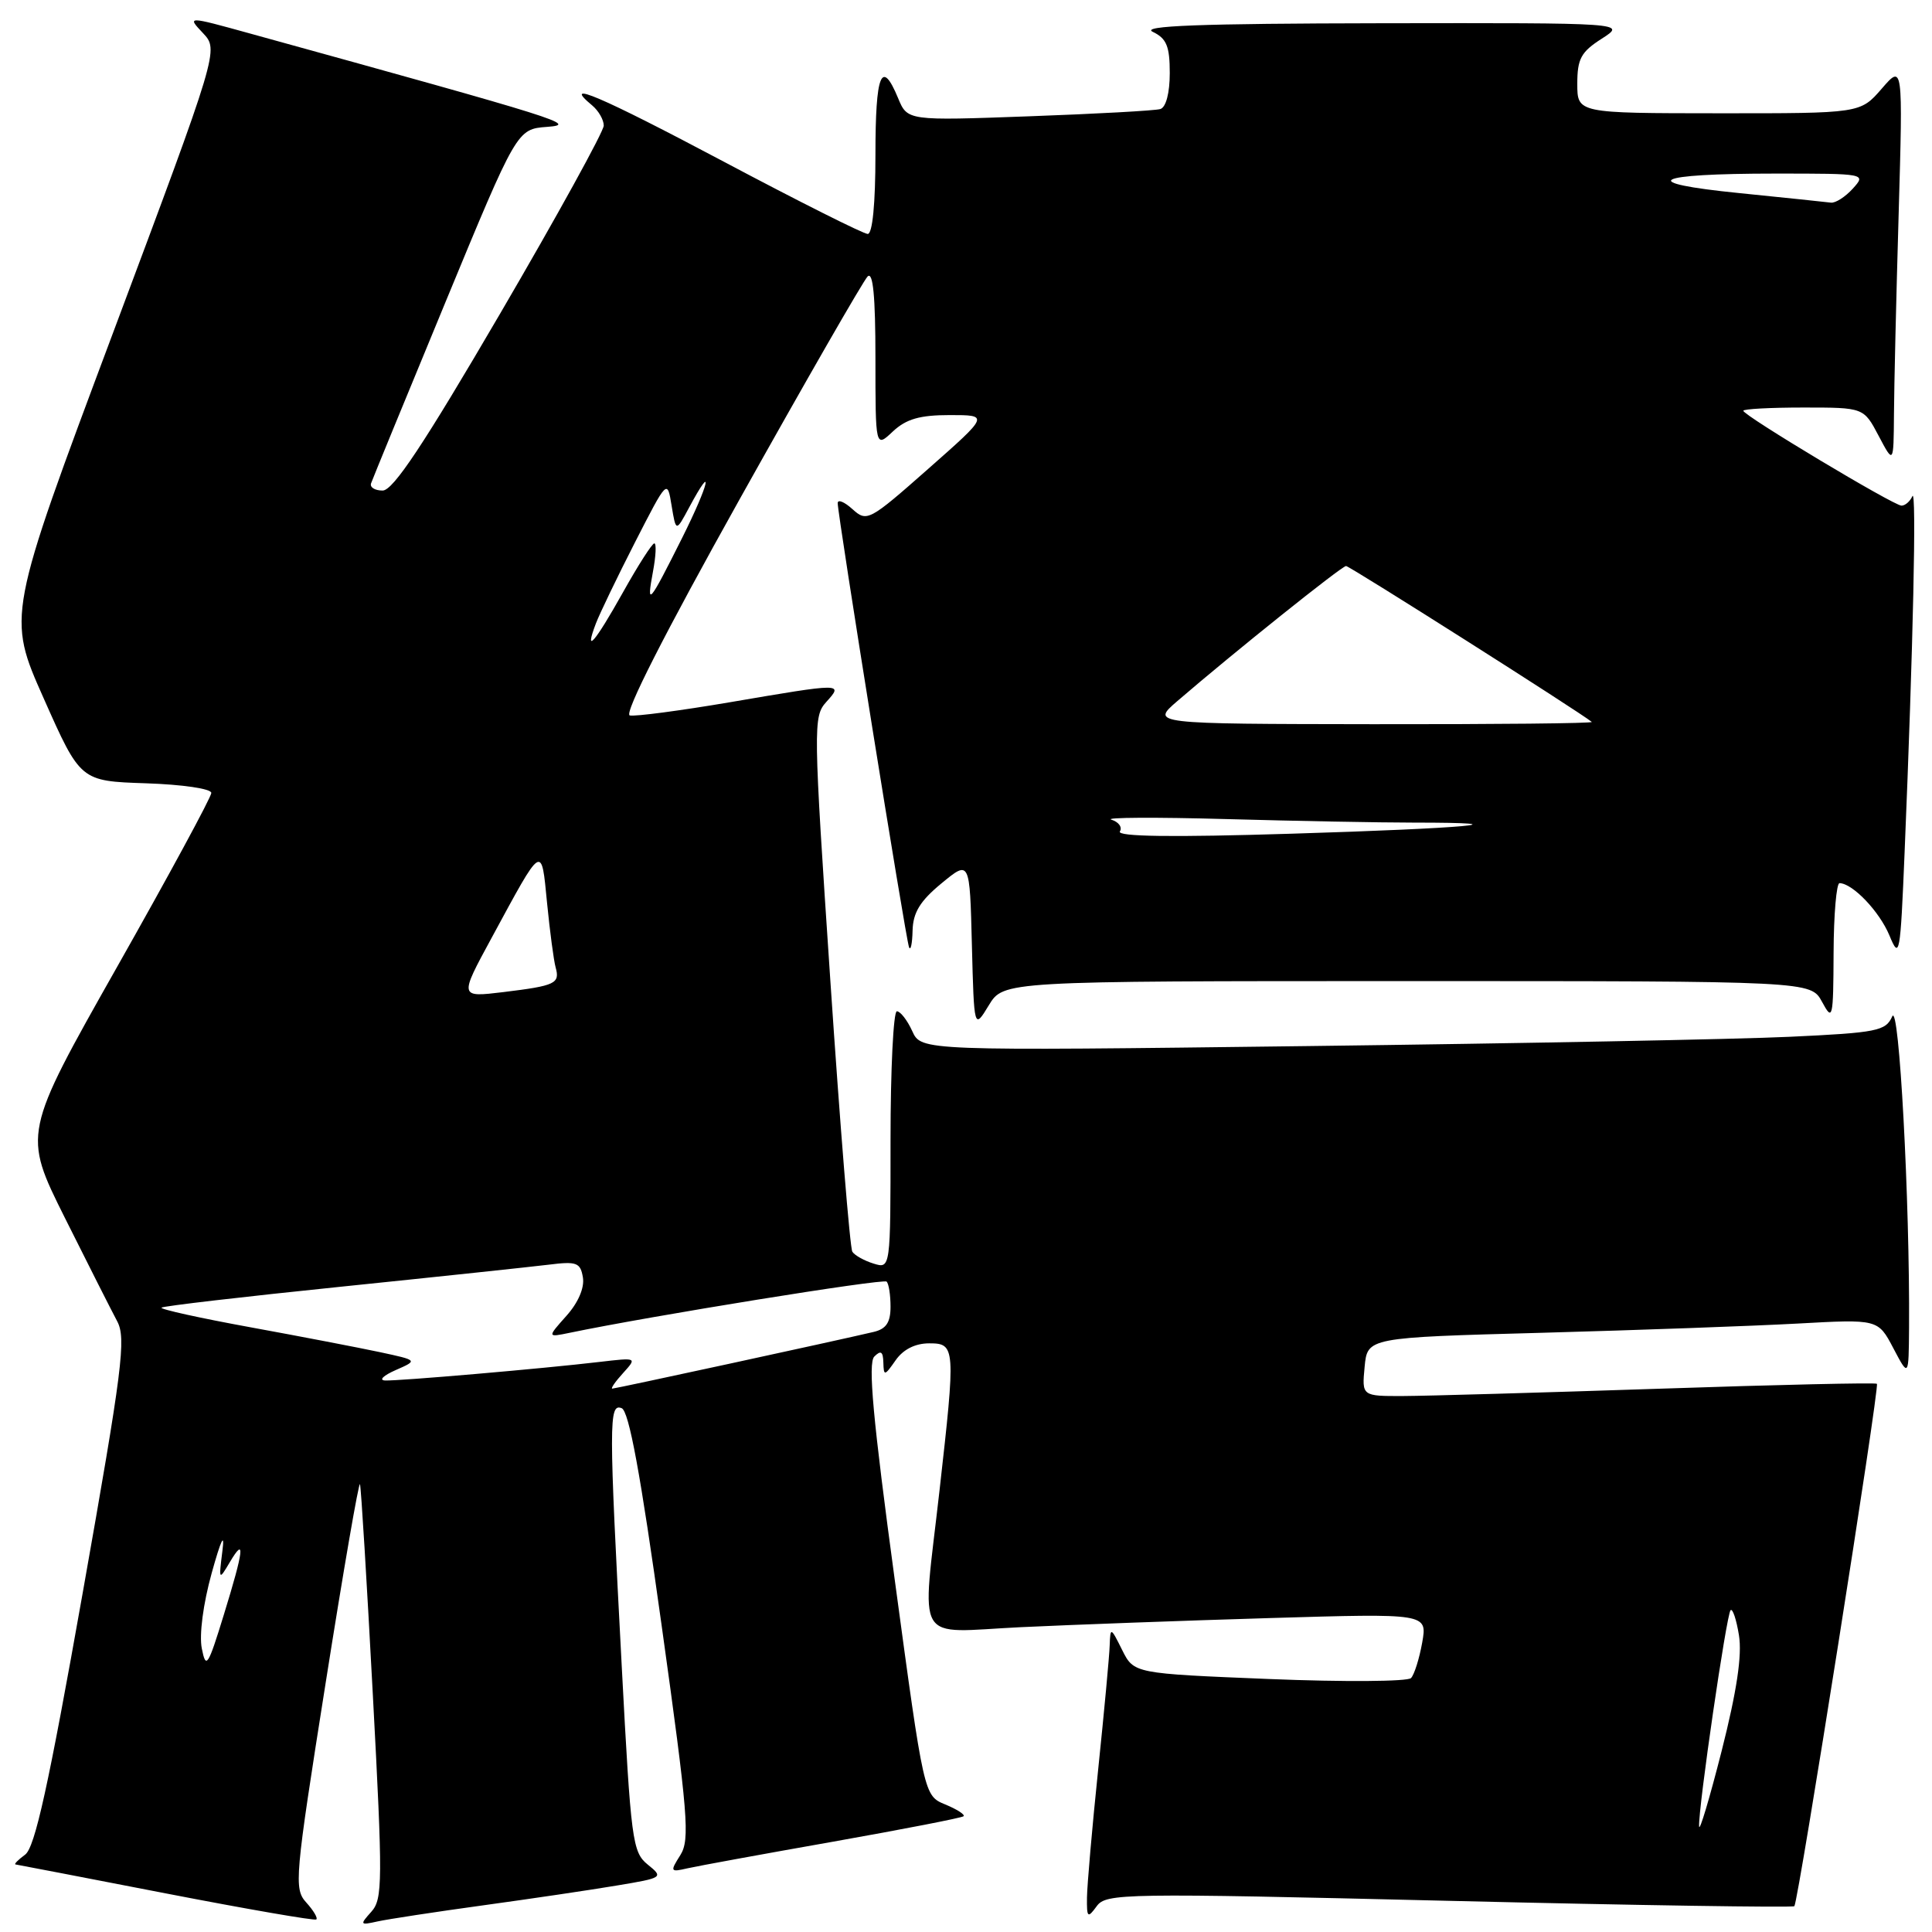 <?xml version="1.0" encoding="UTF-8" standalone="no"?>
<!DOCTYPE svg PUBLIC "-//W3C//DTD SVG 1.1//EN" "http://www.w3.org/Graphics/SVG/1.1/DTD/svg11.dtd" >
<svg xmlns="http://www.w3.org/2000/svg" xmlns:xlink="http://www.w3.org/1999/xlink" version="1.1" viewBox="0 0 256 256">
 <g >
 <path fill="currentColor"
d=" M 40.58 252.09 C 38.93 250.27 39.05 248.89 43.15 223.00 C 45.51 208.06 47.56 196.21 47.70 196.67 C 47.85 197.12 48.61 209.65 49.40 224.50 C 50.73 249.38 50.71 251.64 49.20 253.32 C 47.65 255.05 47.69 255.12 50.03 254.60 C 51.39 254.30 57.67 253.34 64.00 252.47 C 70.33 251.60 78.31 250.42 81.74 249.84 C 87.87 248.82 87.94 248.77 85.82 247.06 C 83.80 245.42 83.60 243.87 82.39 220.91 C 80.67 188.35 80.66 185.93 82.37 186.59 C 83.34 186.96 84.87 195.26 87.66 215.31 C 91.18 240.50 91.44 243.75 90.15 245.81 C 88.76 248.01 88.81 248.09 91.10 247.56 C 92.42 247.26 101.10 245.67 110.40 244.03 C 119.69 242.38 127.47 240.87 127.68 240.66 C 127.89 240.44 126.80 239.74 125.25 239.10 C 122.43 237.94 122.43 237.94 118.57 209.42 C 115.66 187.96 114.99 180.61 115.85 179.75 C 116.72 178.88 117.01 179.08 117.05 180.55 C 117.10 182.36 117.21 182.34 118.67 180.25 C 119.68 178.80 121.27 178.00 123.12 178.00 C 126.61 178.00 126.64 178.48 124.49 197.50 C 122.14 218.32 120.93 216.30 135.25 215.61 C 141.99 215.29 156.87 214.74 168.32 214.40 C 189.13 213.78 189.13 213.78 188.45 217.64 C 188.07 219.76 187.41 221.88 186.97 222.35 C 186.54 222.82 178.10 222.88 168.22 222.48 C 150.25 221.75 150.25 221.75 148.69 218.63 C 147.18 215.59 147.13 215.58 147.04 218.00 C 147.00 219.38 146.31 226.80 145.51 234.50 C 144.71 242.20 144.05 249.82 144.03 251.44 C 144.00 254.12 144.12 254.22 145.32 252.58 C 146.57 250.87 148.76 250.83 192.01 251.87 C 216.96 252.47 237.55 252.78 237.76 252.58 C 238.28 252.05 249.08 183.74 248.70 183.36 C 248.53 183.19 235.59 183.48 219.94 184.01 C 204.30 184.53 189.01 184.97 185.97 184.98 C 180.45 185.00 180.45 185.00 180.82 181.11 C 181.19 177.23 181.19 177.23 204.34 176.60 C 217.08 176.25 232.30 175.70 238.17 175.38 C 248.85 174.79 248.85 174.79 250.88 178.65 C 252.91 182.50 252.91 182.50 252.96 175.91 C 253.07 159.17 251.64 132.65 250.73 134.68 C 249.87 136.61 248.74 136.84 237.14 137.38 C 230.19 137.71 201.45 138.26 173.29 138.61 C 122.07 139.25 122.07 139.25 120.88 136.63 C 120.22 135.18 119.30 134.00 118.84 134.00 C 118.38 134.00 118.00 141.68 118.00 151.07 C 118.00 168.13 118.00 168.13 115.75 167.43 C 114.51 167.05 113.25 166.34 112.94 165.86 C 112.63 165.39 111.32 149.25 110.03 130.01 C 107.76 96.17 107.74 94.95 109.49 93.01 C 111.77 90.49 111.70 90.49 96.72 93.05 C 90.13 94.17 84.15 94.96 83.45 94.80 C 82.64 94.61 88.03 84.01 98.04 66.09 C 106.77 50.47 114.39 37.21 114.96 36.64 C 115.68 35.92 116.00 39.24 116.00 47.47 C 116.00 59.35 116.00 59.35 118.31 57.17 C 120.08 55.52 121.87 55.00 125.85 55.00 C 131.07 55.00 131.07 55.00 123.00 62.12 C 115.16 69.04 114.87 69.19 112.96 67.47 C 111.88 66.49 111.00 66.13 111.00 66.67 C 111.00 68.27 120.01 124.41 120.45 125.50 C 120.66 126.05 120.88 125.07 120.92 123.32 C 120.98 120.92 121.91 119.39 124.75 117.05 C 128.50 113.96 128.50 113.96 128.78 125.19 C 129.07 136.42 129.07 136.42 131.02 133.21 C 132.97 130.00 132.97 130.00 186.45 130.00 C 239.94 130.00 239.94 130.00 241.43 132.75 C 242.84 135.36 242.92 135.02 242.96 126.25 C 242.98 121.16 243.34 117.01 243.75 117.02 C 245.51 117.07 249.02 120.76 250.35 123.93 C 251.70 127.20 251.80 126.65 252.37 112.93 C 253.50 85.85 253.97 64.50 253.40 65.75 C 253.09 66.44 252.44 67.00 251.96 67.00 C 250.93 67.00 231.00 55.05 231.00 54.43 C 231.00 54.19 234.59 54.00 238.98 54.00 C 246.95 54.00 246.95 54.00 248.93 57.75 C 250.91 61.50 250.91 61.50 250.96 54.91 C 250.98 51.29 251.26 39.36 251.58 28.41 C 252.15 8.50 252.15 8.50 249.33 11.76 C 246.50 15.02 246.50 15.02 227.75 15.01 C 209.00 15.00 209.00 15.00 209.00 11.10 C 209.00 7.79 209.49 6.88 212.25 5.12 C 215.50 3.03 215.50 3.03 183.00 3.08 C 158.89 3.12 151.08 3.42 152.75 4.22 C 154.58 5.10 155.00 6.13 155.00 9.68 C 155.00 12.32 154.50 14.22 153.75 14.45 C 153.06 14.66 145.24 15.09 136.37 15.41 C 120.24 16.00 120.24 16.00 119.00 13.00 C 116.81 7.72 116.00 9.74 116.00 20.50 C 116.00 26.97 115.61 31.00 114.98 31.00 C 114.42 31.00 105.83 26.69 95.90 21.42 C 79.51 12.73 74.27 10.49 78.48 13.98 C 79.31 14.68 80.00 15.87 80.00 16.64 C 80.00 17.41 73.83 28.61 66.29 41.52 C 56.14 58.90 52.09 65.00 50.70 65.00 C 49.67 65.00 48.98 64.57 49.17 64.04 C 49.35 63.52 53.77 52.75 59.00 40.10 C 68.50 17.11 68.50 17.11 72.50 16.81 C 76.55 16.50 74.91 15.98 33.13 4.44 C 24.77 2.13 24.77 2.13 26.89 4.38 C 29.00 6.63 29.00 6.63 14.97 44.12 C 0.93 81.62 0.93 81.62 5.80 92.56 C 10.66 103.50 10.66 103.50 19.33 103.79 C 24.18 103.95 28.00 104.51 28.00 105.07 C 28.00 105.61 22.38 115.99 15.51 128.13 C 3.03 150.21 3.03 150.21 8.59 161.36 C 11.65 167.49 14.77 173.65 15.52 175.06 C 16.74 177.33 16.23 181.33 10.96 211.06 C 6.42 236.66 4.63 244.79 3.33 245.75 C 2.39 246.44 1.82 247.02 2.06 247.05 C 2.30 247.08 11.27 248.81 22.00 250.89 C 32.73 252.97 41.68 254.52 41.91 254.34 C 42.14 254.16 41.54 253.15 40.58 252.09 Z  M 225.14 242.00 C 225.02 239.61 228.77 213.90 229.31 213.36 C 229.58 213.09 230.08 214.58 230.42 216.68 C 230.85 219.32 230.14 224.06 228.13 232.00 C 226.52 238.32 225.18 242.82 225.14 242.00 Z  M 26.74 218.43 C 26.38 216.63 26.92 212.52 28.05 208.44 C 29.29 203.98 29.80 202.93 29.47 205.50 C 28.98 209.42 29.00 209.45 30.45 207.00 C 32.53 203.48 32.32 205.34 29.65 213.99 C 27.55 220.82 27.29 221.21 26.74 218.43 Z  M 82.56 181.94 C 84.42 179.88 84.42 179.88 79.46 180.46 C 72.03 181.34 52.71 183.01 51.00 182.92 C 50.17 182.87 50.82 182.25 52.44 181.54 C 55.38 180.25 55.38 180.25 50.36 179.17 C 47.59 178.58 39.86 177.09 33.18 175.87 C 26.49 174.65 21.19 173.48 21.40 173.27 C 21.60 173.06 32.28 171.82 45.14 170.50 C 57.99 169.18 70.38 167.86 72.68 167.58 C 76.42 167.11 76.91 167.29 77.24 169.28 C 77.46 170.64 76.62 172.61 75.05 174.36 C 72.50 177.22 72.50 177.22 75.50 176.60 C 86.10 174.39 117.06 169.39 117.48 169.82 C 117.77 170.10 118.00 171.60 118.00 173.15 C 118.00 175.24 117.42 176.10 115.75 176.49 C 110.94 177.63 81.54 184.00 81.13 184.00 C 80.89 184.00 81.53 183.07 82.56 181.94 Z  M 65.11 124.33 C 71.98 111.65 71.72 111.81 72.49 119.66 C 72.86 123.42 73.37 127.25 73.62 128.17 C 74.22 130.33 73.62 130.61 66.68 131.46 C 60.86 132.16 60.86 132.16 65.11 124.33 Z  M 148.39 110.17 C 148.74 109.61 148.23 108.91 147.26 108.61 C 146.29 108.31 153.11 108.27 162.41 108.53 C 171.71 108.79 182.92 109.00 187.33 109.00 C 202.67 109.00 194.34 109.76 171.13 110.47 C 155.31 110.96 147.97 110.86 148.39 110.17 Z  M 156.00 92.90 C 163.45 86.48 177.79 75.00 178.36 75.00 C 178.83 75.00 209.33 94.35 210.92 95.66 C 211.15 95.85 198.10 95.98 181.92 95.96 C 152.50 95.92 152.50 95.92 156.00 92.90 Z  M 78.96 82.61 C 79.46 81.30 81.79 76.46 84.14 71.86 C 88.42 63.50 88.42 63.50 88.99 67.00 C 89.57 70.50 89.57 70.50 91.31 67.25 C 94.70 60.93 93.97 64.10 90.40 71.25 C 85.96 80.11 85.64 80.49 86.52 75.75 C 86.91 73.69 86.99 72.00 86.70 72.00 C 86.41 72.00 84.54 74.92 82.54 78.50 C 78.81 85.17 77.35 86.84 78.96 82.61 Z  M 230.50 25.59 C 216.70 24.21 218.91 23.00 235.24 23.00 C 247.25 23.00 247.30 23.01 245.50 25.00 C 244.50 26.10 243.20 26.93 242.60 26.85 C 241.99 26.77 236.55 26.20 230.50 25.59 Z "/>
</g>
</svg>
